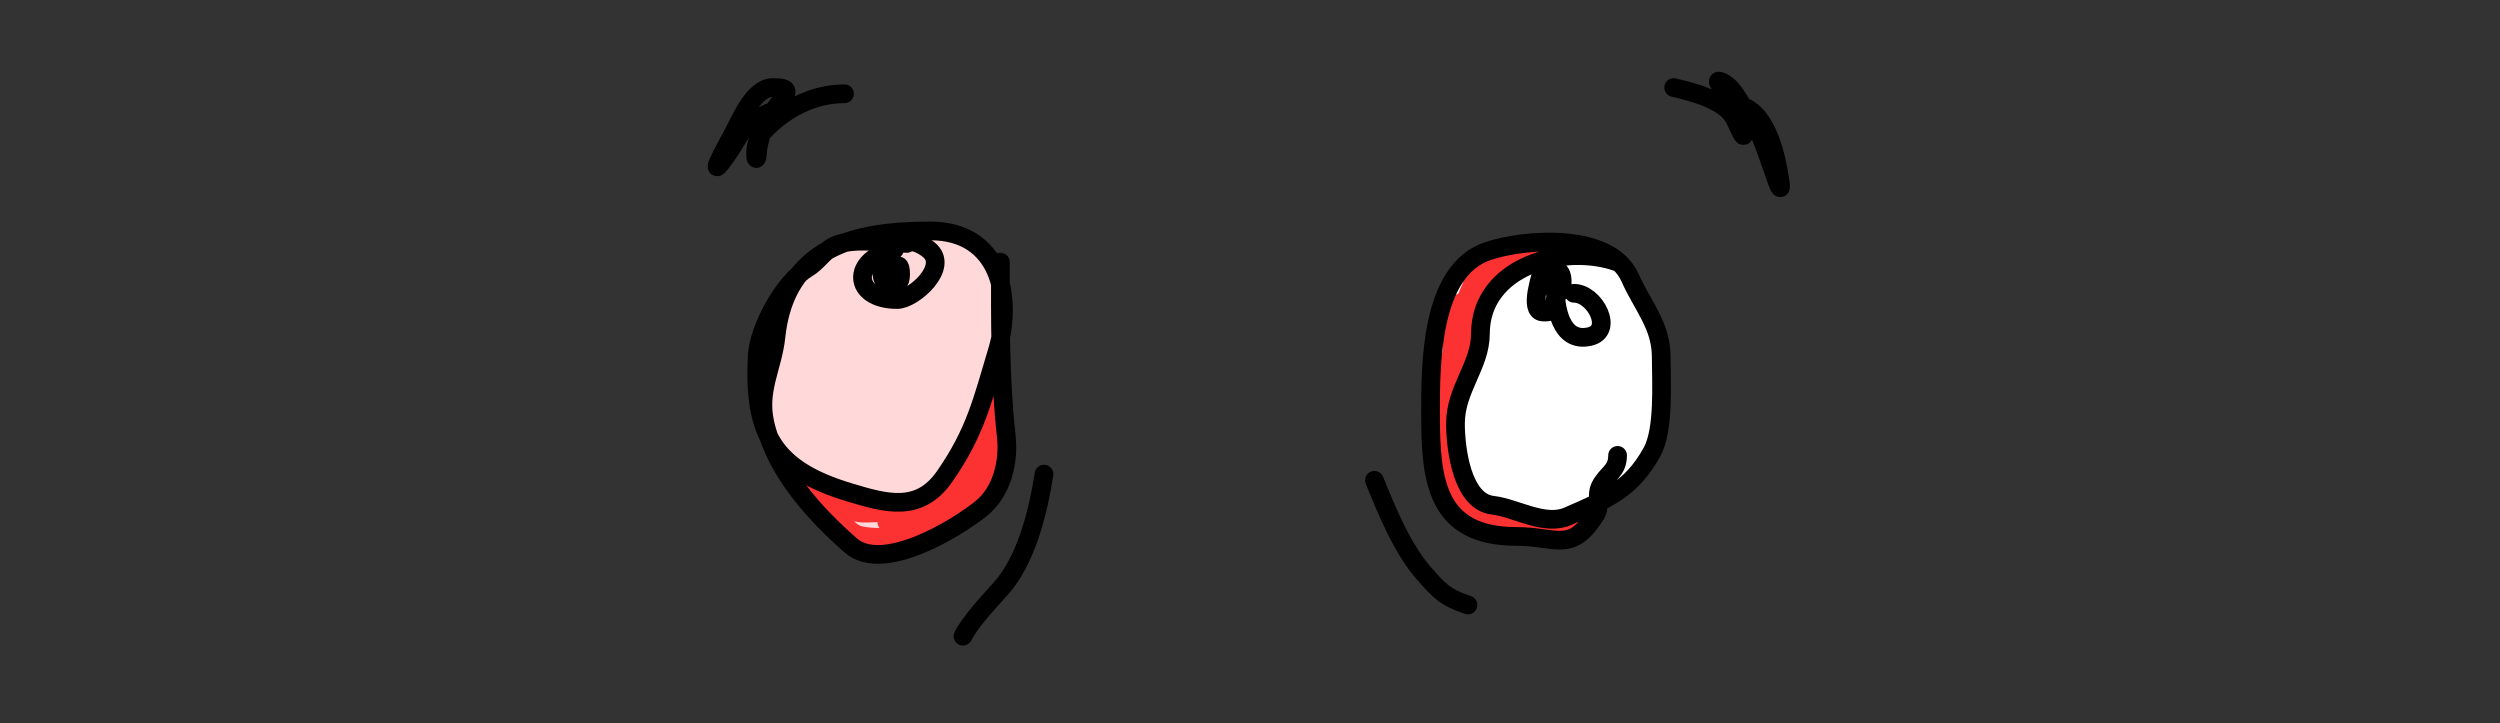 <svg width="401" height="116" viewBox="0 0 401 116" fill="none" xmlns="http://www.w3.org/2000/svg">
<rect x="0" y="0" width="401" height="116" fill="#333333" stroke="none"/>
<path d="M124 48.5L128.5 42.5L136.5 38.5L143.5 37L155.5 38.5L160.5 44V50.5V62.5L162 72.5L158 80.5L151.5 86.5L140 89.5C135.5 89 134 83.5 129 81C127.525 80.262 125.833 72.333 122.5 70L121.5 57.5L124 48.5Z" fill="#FFD9D9"/>
<path d="M231.5 48.5L236 42.5L244 38.5H250.5L258 41L263 46.5L265.5 52L266.5 62.5L264.5 72L257.5 80L253.5 86.5H246.5C242 86 239 85 234 82.5C232.525 81.762 230 76 230 70L229 57.5L231.5 48.5Z" fill="white"/>
<path d="M253.75 84.5C252.072 84.828 250.398 84.75 248.695 84.75C247.222 84.75 244.956 85.063 243.653 84.361C242.966 83.992 242.292 83.745 241.625 83.375C240.56 82.783 239.543 82.995 238.5 82.556C237.57 82.164 236.855 82.26 236 81.5C235.442 81.004 234.229 80.112 234.014 79.361C233.534 77.682 233 75.44 233 73.625C233 71.407 232.5 69.295 232.5 67.056C232.5 64.159 231.886 60.434 232.625 57.625C232.972 56.306 232.944 54.975 233.625 53.764C234.484 52.237 234.522 50.412 235.5 48.945C236.234 47.844 237.07 46.68 238 45.75C238.888 44.863 240.228 42.134 241.5 42C242.876 41.855 243.972 40.585 245.5 40.5C246.356 40.453 244.5 40.5 244.278 40.5C243.325 40.5 242.41 40.425 241.5 40.75C239.895 41.323 238.394 41.107 237.125 42.375C236.322 43.178 236.306 43.943 236.25 45C236.186 46.218 235.25 47.094 235.25 48.389C235.25 49.854 235 51.252 235 52.75C235 54.189 235.372 56.129 234.25 57.25C234.001 57.5 233.477 57.976 233.153 58.084C233.009 58.131 233.003 54.869 232.986 54.472C232.968 54.03 232.218 49.397 233.014 49.264C233.515 49.181 234.527 48.361 234.75 48.361C235.472 48.361 233.792 49.485 233.556 50.167C232.55 53.067 233 56.451 233 59.472C233 61.555 232.854 62.634 232.139 64.472C231.08 67.197 231.75 70.101 231.75 72.945C231.75 74.101 231.841 75.21 232.361 76.25C232.579 76.685 232.398 77.128 232.75 77.5C233.124 77.896 233.331 78.241 233.5 78.75" stroke="#FC3131" stroke-width="3" stroke-linecap="round"/>
<path d="M158.75 64.25C158.034 66.891 158.067 70.39 156.5 72.694C156.05 73.357 156 74.162 156 74.944C156 75.308 155.793 76.575 156.056 76.806C156.745 77.408 158.271 74.791 158.473 74.403C159.416 72.584 159.25 66.257 159.25 68.306C159.25 70.091 159.434 72.02 158.889 73.75C158.525 74.907 158.095 75.578 157.625 76.611C157.274 77.384 156.008 78.977 155.375 79.472C154.75 79.961 154.281 80.41 153.75 81C153.55 81.222 153.58 81.586 153.375 81.75C152.769 82.235 151.85 83.263 151.167 83.556C150.504 83.84 151.764 82.243 152.056 81.583C152.618 80.313 153.143 79.007 153.945 77.861C154.574 76.962 154.83 76.361 154.75 75.25C154.696 74.484 154.178 76.686 153.764 77.333C153.358 77.968 152.842 78.439 152.375 79.014C151.877 79.627 150.408 81.062 149.625 81.236C148.354 81.519 147.524 81.149 146.306 81.889C144.954 82.71 142.313 82.25 140.806 82.25C139.746 82.25 138.532 82.43 137.5 82.194C136.539 81.975 135.852 81.287 135 80.861C134.113 80.417 133.65 79.992 132.625 79.764C131.748 79.569 131.024 80.023 130.306 79.306C130.106 79.106 129.698 77.854 130.195 78.306C131.327 79.335 131.99 81.016 133.361 81.764C134.308 82.28 135.078 83.828 135.861 84.611C136.426 85.176 137.116 85.691 137.889 85.875C139.95 86.366 143.817 86.368 145.556 85.25C146.954 84.352 148.691 84.453 150.056 83.694C150.526 83.433 150.747 83.053 151.125 82.75C151.142 82.737 148.949 83.183 148.473 83.236C147.337 83.362 146.13 83.25 144.986 83.25C143.967 83.25 143.235 83.75 142.25 83.75" stroke="#FC3131" stroke-width="3" stroke-linecap="round"/>
<path d="M145.46 39.043C142.416 39.043 136.373 37.932 133.516 39.599C131.984 40.492 131.036 42.116 129.46 43.043C125.812 45.189 121.694 52.599 121.46 57.043C120.797 69.653 124.115 75.334 136.294 78.987C141.983 80.694 147.405 82.341 151.516 76.432C156.448 69.342 157.569 64.293 159.96 56.321C162.607 47.497 160.284 37.043 149.238 37.043C137.201 37.043 125.993 39.485 124.46 54.043C123.949 58.896 121.513 62.559 122.682 67.821C124.402 75.558 130.723 82.468 136.46 87.487C141.644 92.023 153.536 84.686 157.405 81.543C160.761 78.816 161.862 74.05 161.405 69.932C160.372 60.642 160.46 51.43 160.46 42.043" stroke="black" stroke-width="3" stroke-linecap="round"/>
<path d="M143.46 40.043C136.39 41.634 136.744 48.043 143.905 48.043C146.495 48.043 152.402 42.796 148.96 40.043C145.104 36.958 141.195 39.538 141.46 44.043C141.569 45.892 144.46 46.775 144.46 44.043C144.46 40.326 142.46 45.302 142.46 44.043" stroke="black" stroke-width="3" stroke-linecap="round"/>
<path d="M259.46 42.043C250.857 38.971 237.46 42.652 237.46 53.543C237.46 58.587 233.46 62.43 233.46 67.932C233.46 71.787 234.434 80.484 239.46 81.043C243.069 81.444 247.722 84.446 251.46 82.821C257.701 80.108 261.641 78.516 264.96 72.543C266.981 68.905 266.46 61.289 266.46 57.265C266.46 52.205 263.492 49.115 261.46 44.543C258.226 37.267 244.623 38.285 238.682 40.265C229.343 43.378 229.46 58.716 229.46 66.487C229.46 77.031 230.34 86.043 243.238 86.043C249.62 86.043 251.973 88.776 255.904 82.599C256.836 81.134 255.955 79.498 256.682 78.043C257.718 75.971 259.46 75.62 259.46 73.043" stroke="black" stroke-width="3" stroke-linecap="round"/>
<path d="M247.46 43.043C247.262 44.057 245.149 49.907 247.46 50.043C250.192 50.204 248.665 48.652 249.96 47.099C251.608 45.121 249.46 40.816 249.46 46.043C249.46 49.082 250.221 55.041 254.96 53.987C258.963 53.098 255.843 47.043 252.46 47.043" stroke="black" stroke-width="3" stroke-linecap="round"/>
<path d="M167.46 76.043C166.547 81.863 164.683 89.842 160.46 94.487C158.597 96.537 155.573 99.816 154.46 102.043" stroke="black" stroke-width="3" stroke-linecap="round"/>
<path d="M220.46 77.043C222.393 81.819 224.94 88.083 228.46 92.043C230.764 94.635 231.636 95.768 235.46 97.043" stroke="black" stroke-width="3" stroke-linecap="round"/>
<path d="M123.46 18.043C118.627 20.165 118.952 21.554 116.46 25.043C113.185 29.628 116.266 23.863 117.516 21.599C118.787 19.294 120.837 14.043 123.96 14.043C126.626 14.043 126.605 14.588 124.96 16.599C122.989 19.008 121.691 21.707 121.46 24.821C121.302 26.951 120.591 23.016 122.46 21.043C125.899 17.413 130.486 15.043 135.46 15.043" stroke="black" stroke-width="3" stroke-linecap="round"/>
<path d="M268.46 14.043C271.254 14.708 276.711 15.989 278.238 19.043C279.522 21.611 280.177 23.776 279.349 18.599C279.012 16.491 274.09 12.306 276.071 13.099C278.496 14.069 279.72 18.11 281.46 20.043C282.881 21.622 286.192 33.778 285.516 29.043C284.975 25.262 283.508 18.392 279.46 17.043" stroke="black" stroke-width="3" stroke-linecap="round"/>
</svg>
